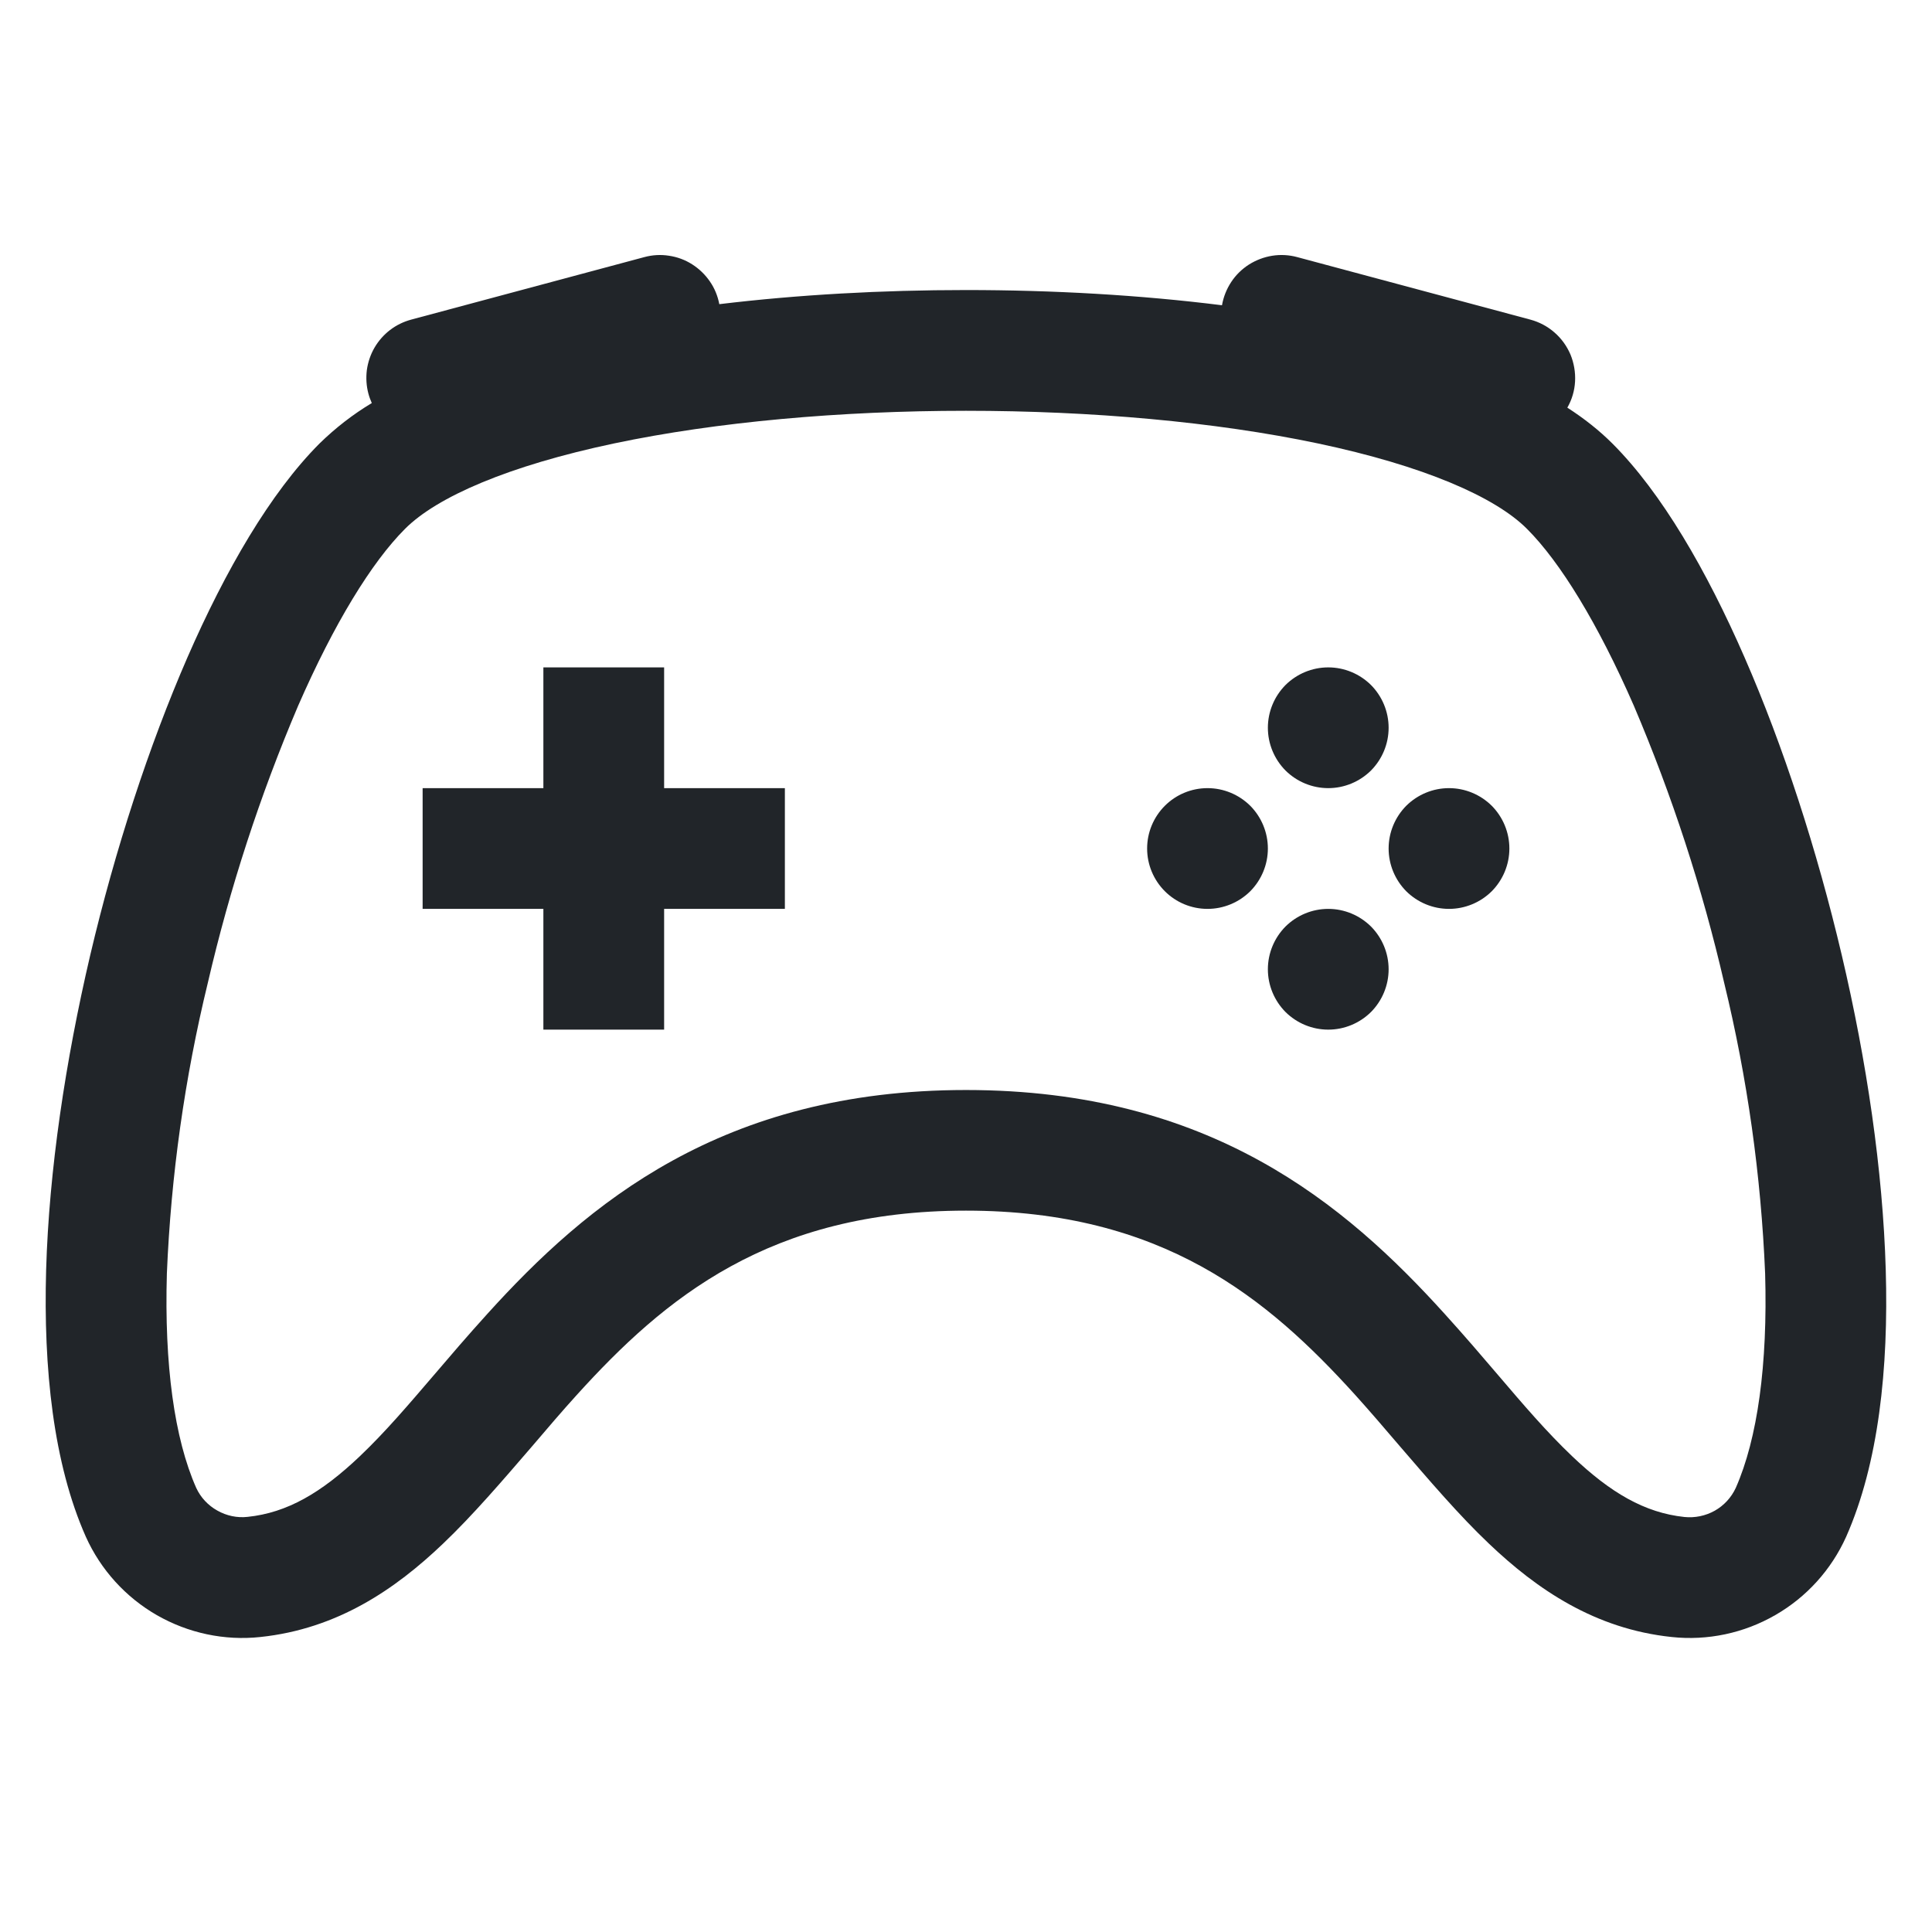 <svg width="16" height="16" viewBox="0 0 16 16" fill="none" xmlns="http://www.w3.org/2000/svg">
<path d="M11.5 6.027C11.5 6.16 11.447 6.287 11.354 6.381C11.26 6.474 11.133 6.527 11 6.527C10.867 6.527 10.74 6.474 10.646 6.381C10.553 6.287 10.5 6.16 10.5 6.027C10.5 5.894 10.553 5.767 10.646 5.673C10.74 5.58 10.867 5.527 11 5.527C11.133 5.527 11.26 5.58 11.354 5.673C11.447 5.767 11.5 5.894 11.5 6.027ZM10 7.527C10.133 7.527 10.26 7.474 10.354 7.381C10.447 7.287 10.5 7.16 10.5 7.027C10.5 6.894 10.447 6.767 10.354 6.673C10.26 6.58 10.133 6.527 10 6.527C9.867 6.527 9.74 6.58 9.647 6.673C9.553 6.767 9.5 6.894 9.5 7.027C9.5 7.16 9.553 7.287 9.647 7.381C9.74 7.474 9.867 7.527 10 7.527ZM12.5 7.027C12.5 7.16 12.447 7.287 12.354 7.381C12.26 7.474 12.133 7.527 12 7.527C11.867 7.527 11.74 7.474 11.646 7.381C11.553 7.287 11.5 7.16 11.5 7.027C11.5 6.894 11.553 6.767 11.646 6.673C11.74 6.58 11.867 6.527 12 6.527C12.133 6.527 12.26 6.58 12.354 6.673C12.447 6.767 12.5 6.894 12.5 7.027ZM11 8.527C11.133 8.527 11.26 8.474 11.354 8.381C11.447 8.287 11.5 8.16 11.5 8.027C11.5 7.894 11.447 7.767 11.354 7.673C11.26 7.58 11.133 7.527 11 7.527C10.867 7.527 10.74 7.58 10.646 7.673C10.553 7.767 10.5 7.894 10.5 8.027C10.5 8.16 10.553 8.287 10.646 8.381C10.74 8.474 10.867 8.527 11 8.527ZM4.5 5.527H5.5V6.527H6.5V7.527H5.5V8.527H4.5V7.527H3.5V6.527H4.5V5.527Z" fill="#212529"/>
<path d="M3.051 3.26C3.034 3.197 3.03 3.13 3.038 3.065C3.047 3 3.068 2.937 3.101 2.88C3.134 2.823 3.178 2.773 3.23 2.733C3.282 2.693 3.342 2.664 3.405 2.647L5.337 2.129C5.404 2.111 5.473 2.107 5.541 2.118C5.609 2.128 5.674 2.152 5.732 2.189C5.79 2.226 5.84 2.274 5.879 2.331C5.918 2.387 5.944 2.451 5.957 2.519C6.612 2.44 7.307 2.402 8 2.402C8.72 2.402 9.443 2.443 10.12 2.528C10.132 2.459 10.158 2.394 10.196 2.336C10.234 2.278 10.284 2.229 10.343 2.191C10.402 2.154 10.467 2.129 10.536 2.118C10.605 2.107 10.675 2.111 10.742 2.129L12.674 2.647C12.748 2.667 12.816 2.703 12.873 2.753C12.931 2.803 12.976 2.866 13.006 2.936C13.035 3.007 13.048 3.083 13.044 3.159C13.04 3.235 13.018 3.31 12.98 3.376C13.12 3.466 13.246 3.566 13.353 3.673C13.761 4.081 14.133 4.723 14.448 5.445C14.768 6.178 15.047 7.036 15.253 7.911C15.459 8.786 15.593 9.691 15.617 10.517C15.641 11.333 15.558 12.119 15.289 12.727C15.166 13 14.961 13.227 14.701 13.376C14.442 13.525 14.142 13.589 13.844 13.557C13.208 13.49 12.729 13.163 12.331 12.784C12.086 12.552 11.835 12.258 11.592 11.976C11.466 11.828 11.342 11.684 11.224 11.553C10.496 10.749 9.627 10.026 8 10.026C6.373 10.026 5.504 10.749 4.776 11.553C4.657 11.684 4.534 11.828 4.408 11.976C4.165 12.258 3.914 12.551 3.669 12.784C3.271 13.164 2.792 13.49 2.156 13.557C1.859 13.589 1.559 13.525 1.299 13.376C1.04 13.227 0.834 13 0.711 12.727C0.441 12.119 0.359 11.332 0.382 10.517C0.406 9.691 0.542 8.787 0.747 7.911C0.953 7.036 1.233 6.178 1.552 5.445C1.867 4.723 2.239 4.081 2.646 3.673C2.777 3.545 2.922 3.432 3.079 3.338C3.068 3.313 3.058 3.287 3.051 3.26ZM5.087 3.672C4.21 3.857 3.618 4.115 3.354 4.38C3.078 4.656 2.767 5.163 2.469 5.845C2.153 6.587 1.903 7.355 1.721 8.14C1.529 8.929 1.416 9.735 1.382 10.546C1.36 11.301 1.444 11.914 1.625 12.322C1.662 12.402 1.723 12.467 1.8 12.51C1.876 12.553 1.964 12.572 2.051 12.562C2.378 12.528 2.661 12.363 2.98 12.06C3.192 11.858 3.38 11.637 3.595 11.386C3.728 11.23 3.871 11.063 4.035 10.882C4.861 9.969 5.978 9.027 8 9.027C10.022 9.027 11.139 9.969 11.965 10.882C12.129 11.063 12.272 11.23 12.405 11.386C12.619 11.637 12.808 11.858 13.02 12.06C13.338 12.363 13.621 12.528 13.949 12.563C14.036 12.572 14.124 12.554 14.201 12.511C14.277 12.468 14.338 12.402 14.375 12.322C14.555 11.914 14.64 11.302 14.618 10.546C14.584 9.735 14.471 8.929 14.279 8.14C14.098 7.355 13.847 6.587 13.531 5.845C13.233 5.163 12.921 4.655 12.646 4.38C12.382 4.115 11.79 3.857 10.913 3.672C10.063 3.493 9.036 3.402 8 3.402C6.964 3.402 5.937 3.493 5.087 3.672Z" fill="#212529"/>
</svg>
